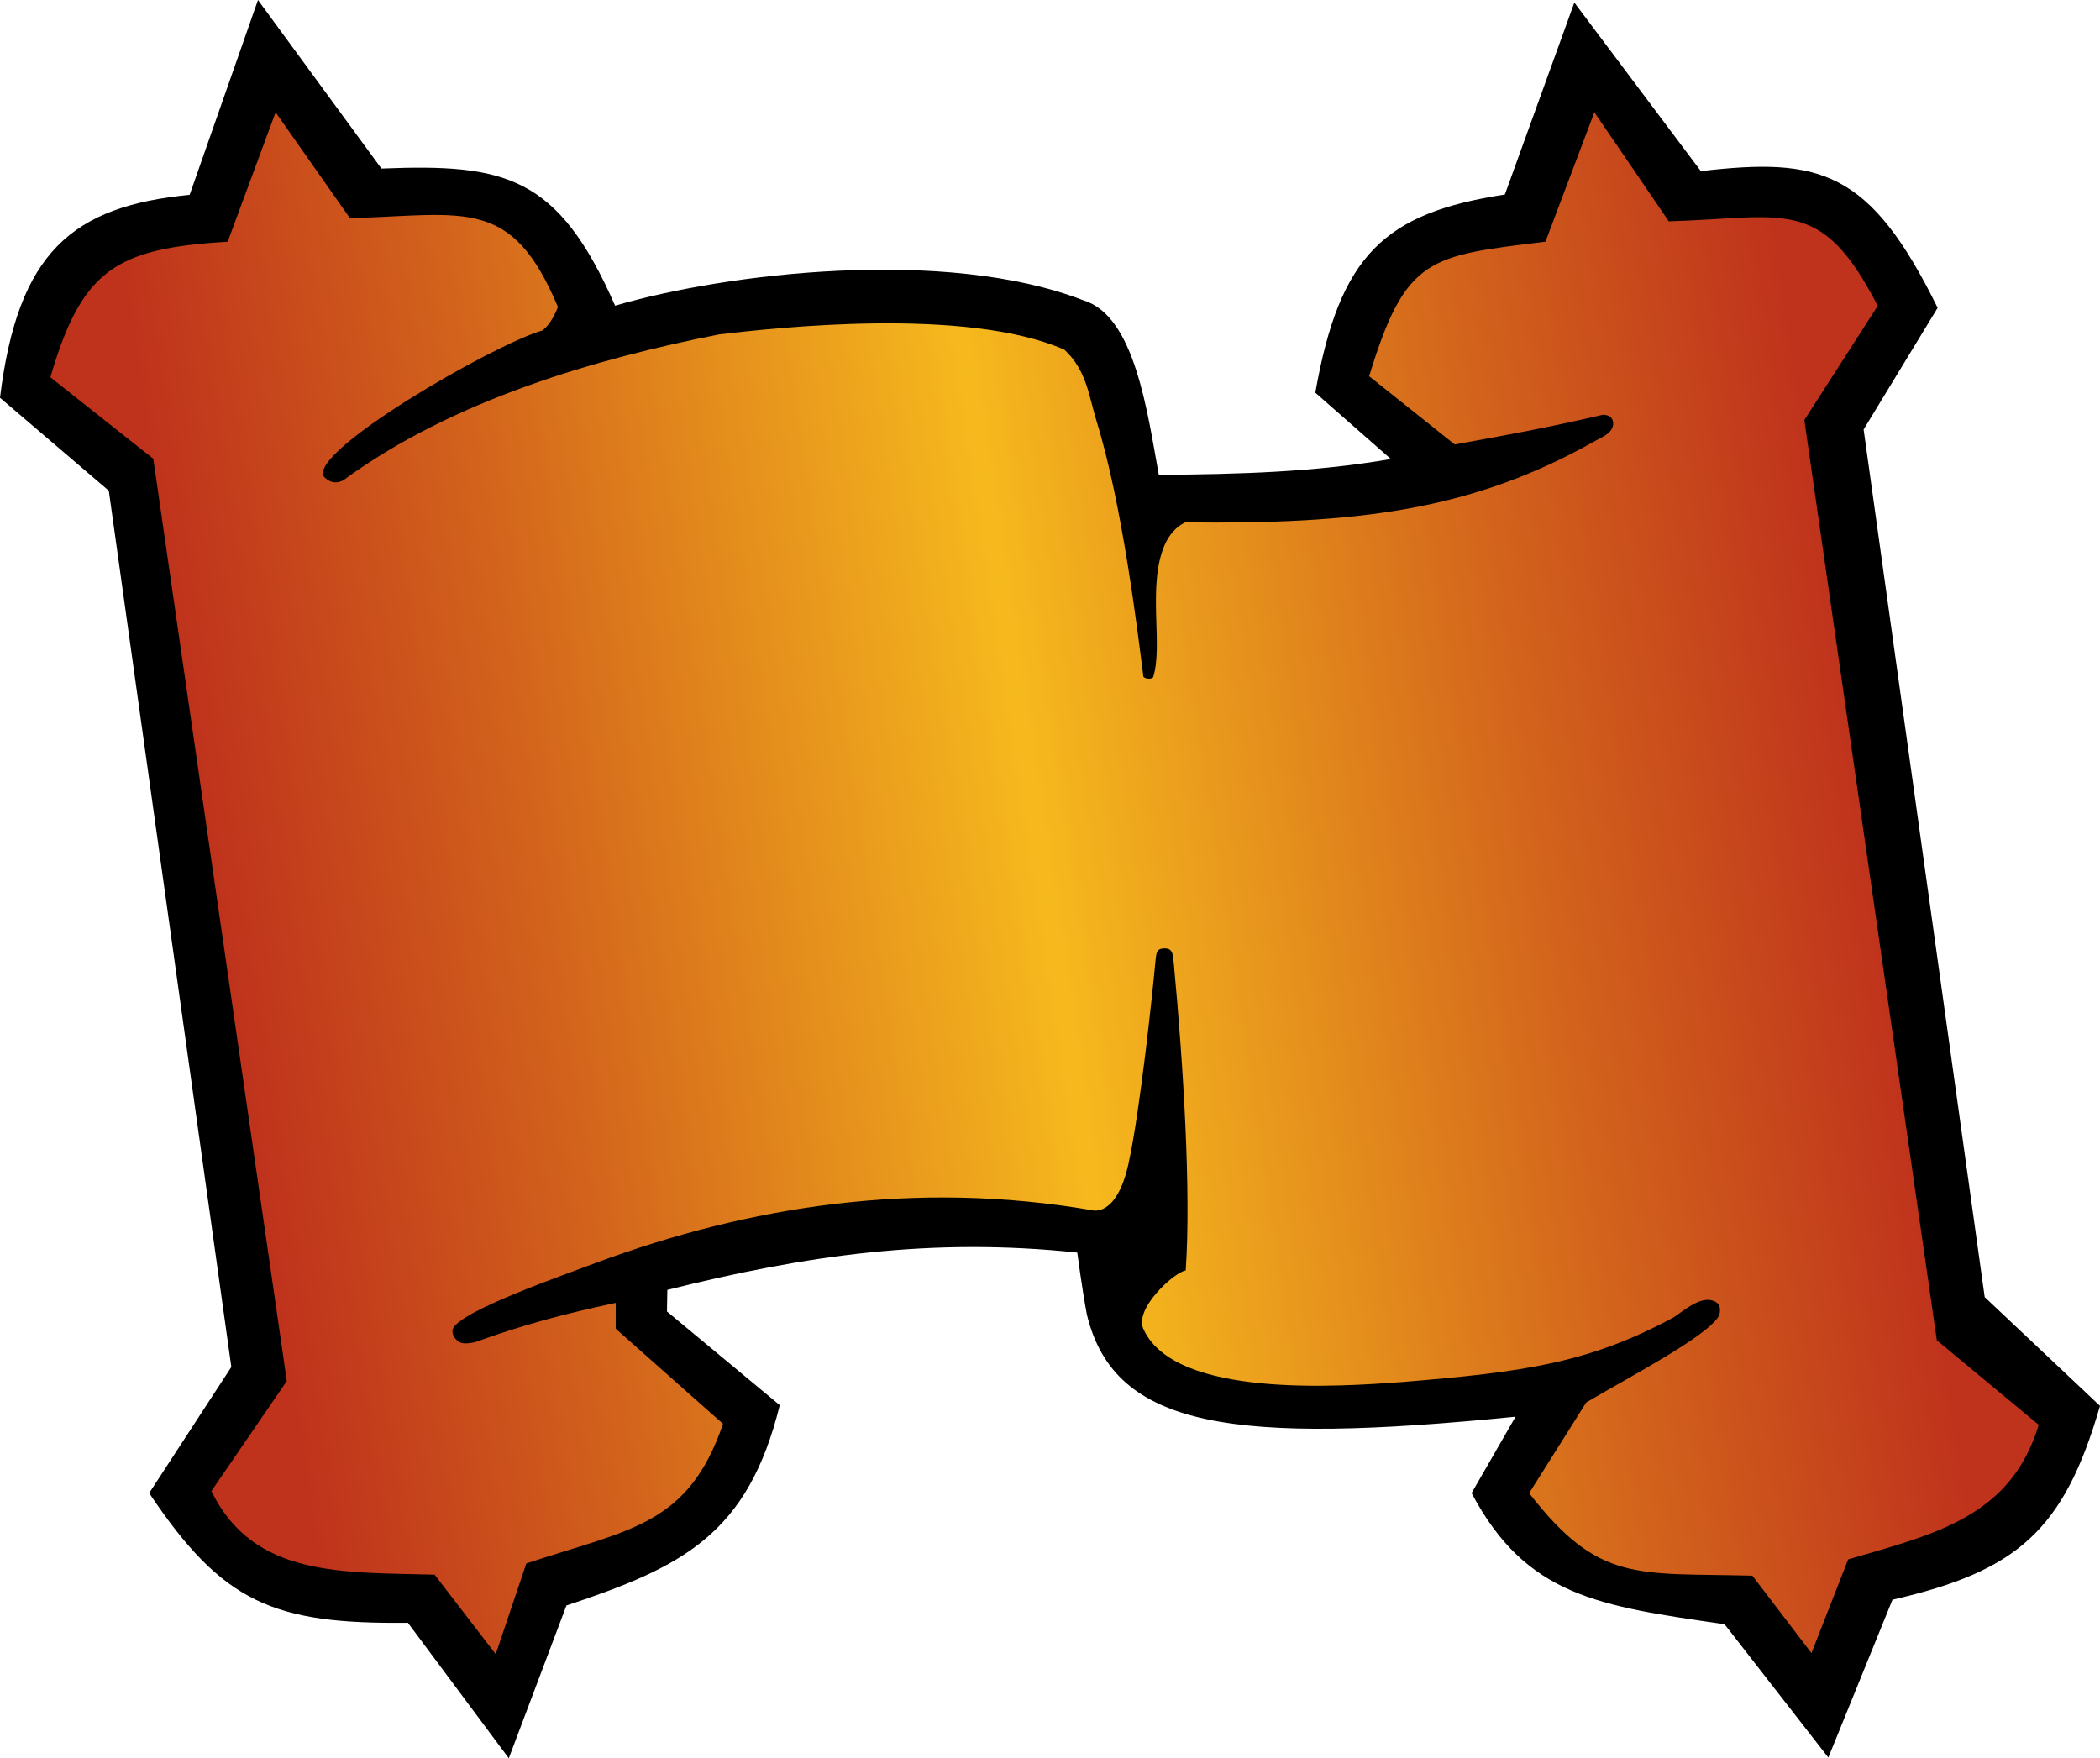 <?xml version="1.0" encoding="UTF-8" standalone="no"?>
<svg
   width="137.678mm"
   height="115.283mm"
   viewBox="0 0 137.678 115.283"
   version="1.1"
   id="svg8"
   xmlns:xlink="http://www.w3.org/1999/xlink"
   xmlns="http://www.w3.org/2000/svg"
   xmlns:svg="http://www.w3.org/2000/svg"
   xmlns:rdf="http://www.w3.org/1999/02/22-rdf-syntax-ns#"
   xmlns:cc="http://creativecommons.org/ns#"
   xmlns:dc="http://purl.org/dc/elements/1.1/">
  <defs
     id="defs2">
    <linearGradient
       id="linearGradient887">
      <stop
         style="stop-color:#bf331c;stop-opacity:1"
         offset="0"
         id="stop883" />
      <stop
         id="stop891"
         offset="0.2"
         style="stop-color:#d3641c;stop-opacity:1" />
      <stop
         style="stop-color:#f6b91d;stop-opacity:1"
         offset="0.5"
         id="stop893" />
      <stop
         id="stop895"
         offset="0.8"
         style="stop-color:#d3641c;stop-opacity:1" />
      <stop
         style="stop-color:#bf331c;stop-opacity:1"
         offset="1"
         id="stop885" />
    </linearGradient>
    <linearGradient
       xlink:href="#linearGradient887"
       id="linearGradient889"
       x1="193.303"
       y1="101.997"
       x2="299.609"
       y2="85.96"
       gradientUnits="userSpaceOnUse" />
  </defs>
  <g
     id="layer2"
     style="opacity:1"
     transform="translate(-178.241,-37.94)">
    <path
       style="display:inline;opacity:1;fill:#000000;fill-opacity:1;stroke:none;stroke-width:0.265px;stroke-linecap:butt;stroke-linejoin:miter;stroke-opacity:1"
       d="m 300.422,66.099 7.938,56.885 7.56,7.134 c -2.367,8.138 -5.378,10.823 -13.607,12.709 l -4.205,10.347 -6.804,-8.741 c -8.237,-1.188 -13.001,-1.825 -16.584,-8.599 l 2.882,-5.008 c -18.42,1.835 -26.294,0.823 -28.104,-6.698 -0.309,-1.625 -0.63,-4.062 -0.63,-4.062 -9.568,-1.012 -17.807,0.178 -26.875,2.445 l -0.024,1.417 7.394,6.142 c -2.086,8.438 -6.308,10.596 -13.985,13.135 l -3.78,10.016 -6.615,-8.882 c -8.817,0.096 -12.138,-1.296 -16.962,-8.504 l 5.386,-8.268 -8.032,-57.452 -7.134,-6.095 c 1.173,-9.585 4.759,-12.556 12.434,-13.306 l 4.48,-12.774 8.093,11.051 c 8.117,-0.321 11.583,0.453 15.319,8.993 7.237,-2.134 21.668,-3.869 30.733,-0.342 3.336,1.025 4.163,7.307 4.914,11.434 5.328,-0.05 10.137,-0.169 15.214,-1.039 l -4.953,-4.35 c 1.598,-9.066 4.555,-11.786 12.426,-12.993 l 4.555,-12.586 8.294,11.051 c 7.782,-0.897 11.059,-0.119 15.524,8.964 z"
       id="path847" />
    <path
       style="display:inline;opacity:1;fill:url(#linearGradient889);fill-opacity:1;stroke:none;stroke-width:0.265px;stroke-linecap:butt;stroke-linejoin:miter;stroke-opacity:1"
       d="m 181.543,62.675 c 2.057,-7.012 4.245,-8.455 11.626,-8.887 l 3.14,-8.486 4.878,6.949 c 7.608,-0.247 10.596,-1.412 13.631,5.813 -0.176,0.476 -0.521,1.16 -1.002,1.537 -3.26,0.941 -15.432,7.98 -14.334,9.601 0.38,0.38 0.764,0.464 1.241,0.244 7.254,-5.316 16.653,-7.994 24.652,-9.579 3.696,-0.437 16.213,-1.825 22.651,1.002 1.473,1.37 1.6,3.059 2.11,4.698 1.687,5.42 2.708,13.927 3.068,16.751 0.162,0.137 0.473,0.17 0.635,0.033 0.678,-2.058 -0.407,-6.049 0.773,-8.716 0.265,-0.599 0.736,-1.175 1.333,-1.446 11.218,0.131 18.722,-0.765 26.726,-5.256 0.46,-0.277 1.079,-0.474 1.286,-0.969 0.083,-0.197 0.048,-0.467 -0.084,-0.635 -0.114,-0.146 -0.334,-0.179 -0.518,-0.2 -3.946,0.913 -6.103,1.288 -9.739,1.954 l -5.613,-4.477 c 2.396,-7.837 3.919,-7.888 11.559,-8.82 l 3.207,-8.486 4.878,7.149 c 7.618,-0.21 9.974,-1.715 13.698,5.546 l -4.811,7.484 8.686,60.336 6.682,5.546 c -1.824,5.997 -6.688,7.135 -12.495,8.82 l -2.405,6.147 -3.875,-5.078 c -7.567,-0.202 -10.042,0.519 -14.633,-5.412 l 3.742,-5.947 c 2.751,-1.634 7.934,-4.321 8.696,-5.672 0.094,-0.245 0.111,-0.567 -0.033,-0.785 -0.887,-0.797 -2.161,0.369 -2.94,0.884 -5.561,2.988 -9.733,3.572 -17.817,4.237 -4.082,0.292 -14.765,1.07 -16.905,-3.408 -0.748,-1.34 2.016,-3.819 2.74,-3.909 0.359,-5.182 -0.156,-13.445 -0.777,-20.082 -0.072,-0.542 -0.016,-1.035 -0.596,-1.033 -0.635,0.002 -0.545,0.356 -0.643,1.17 -0.132,1.447 -0.966,9.49 -1.743,12.976 -0.777,3.487 -2.344,3.026 -2.344,3.026 -11.618,-2.001 -22.54,-0.273 -32.575,3.446 -1.763,0.678 -8.985,3.16 -9.378,4.35 -0.081,0.287 0.132,0.645 0.381,0.811 0.295,0.196 0.711,0.097 1.061,0.043 3.184,-1.153 5.98,-1.89 9.244,-2.582 v 1.693 l 7.035,6.238 c -2.293,6.695 -6.121,6.904 -12.896,9.154 l -2.005,5.947 -4.009,-5.212 c -6.09,-0.162 -11.88,0.169 -14.633,-5.479 l 4.944,-7.216 -8.753,-60.47 z"
       id="path881" />
  </g>
</svg>
